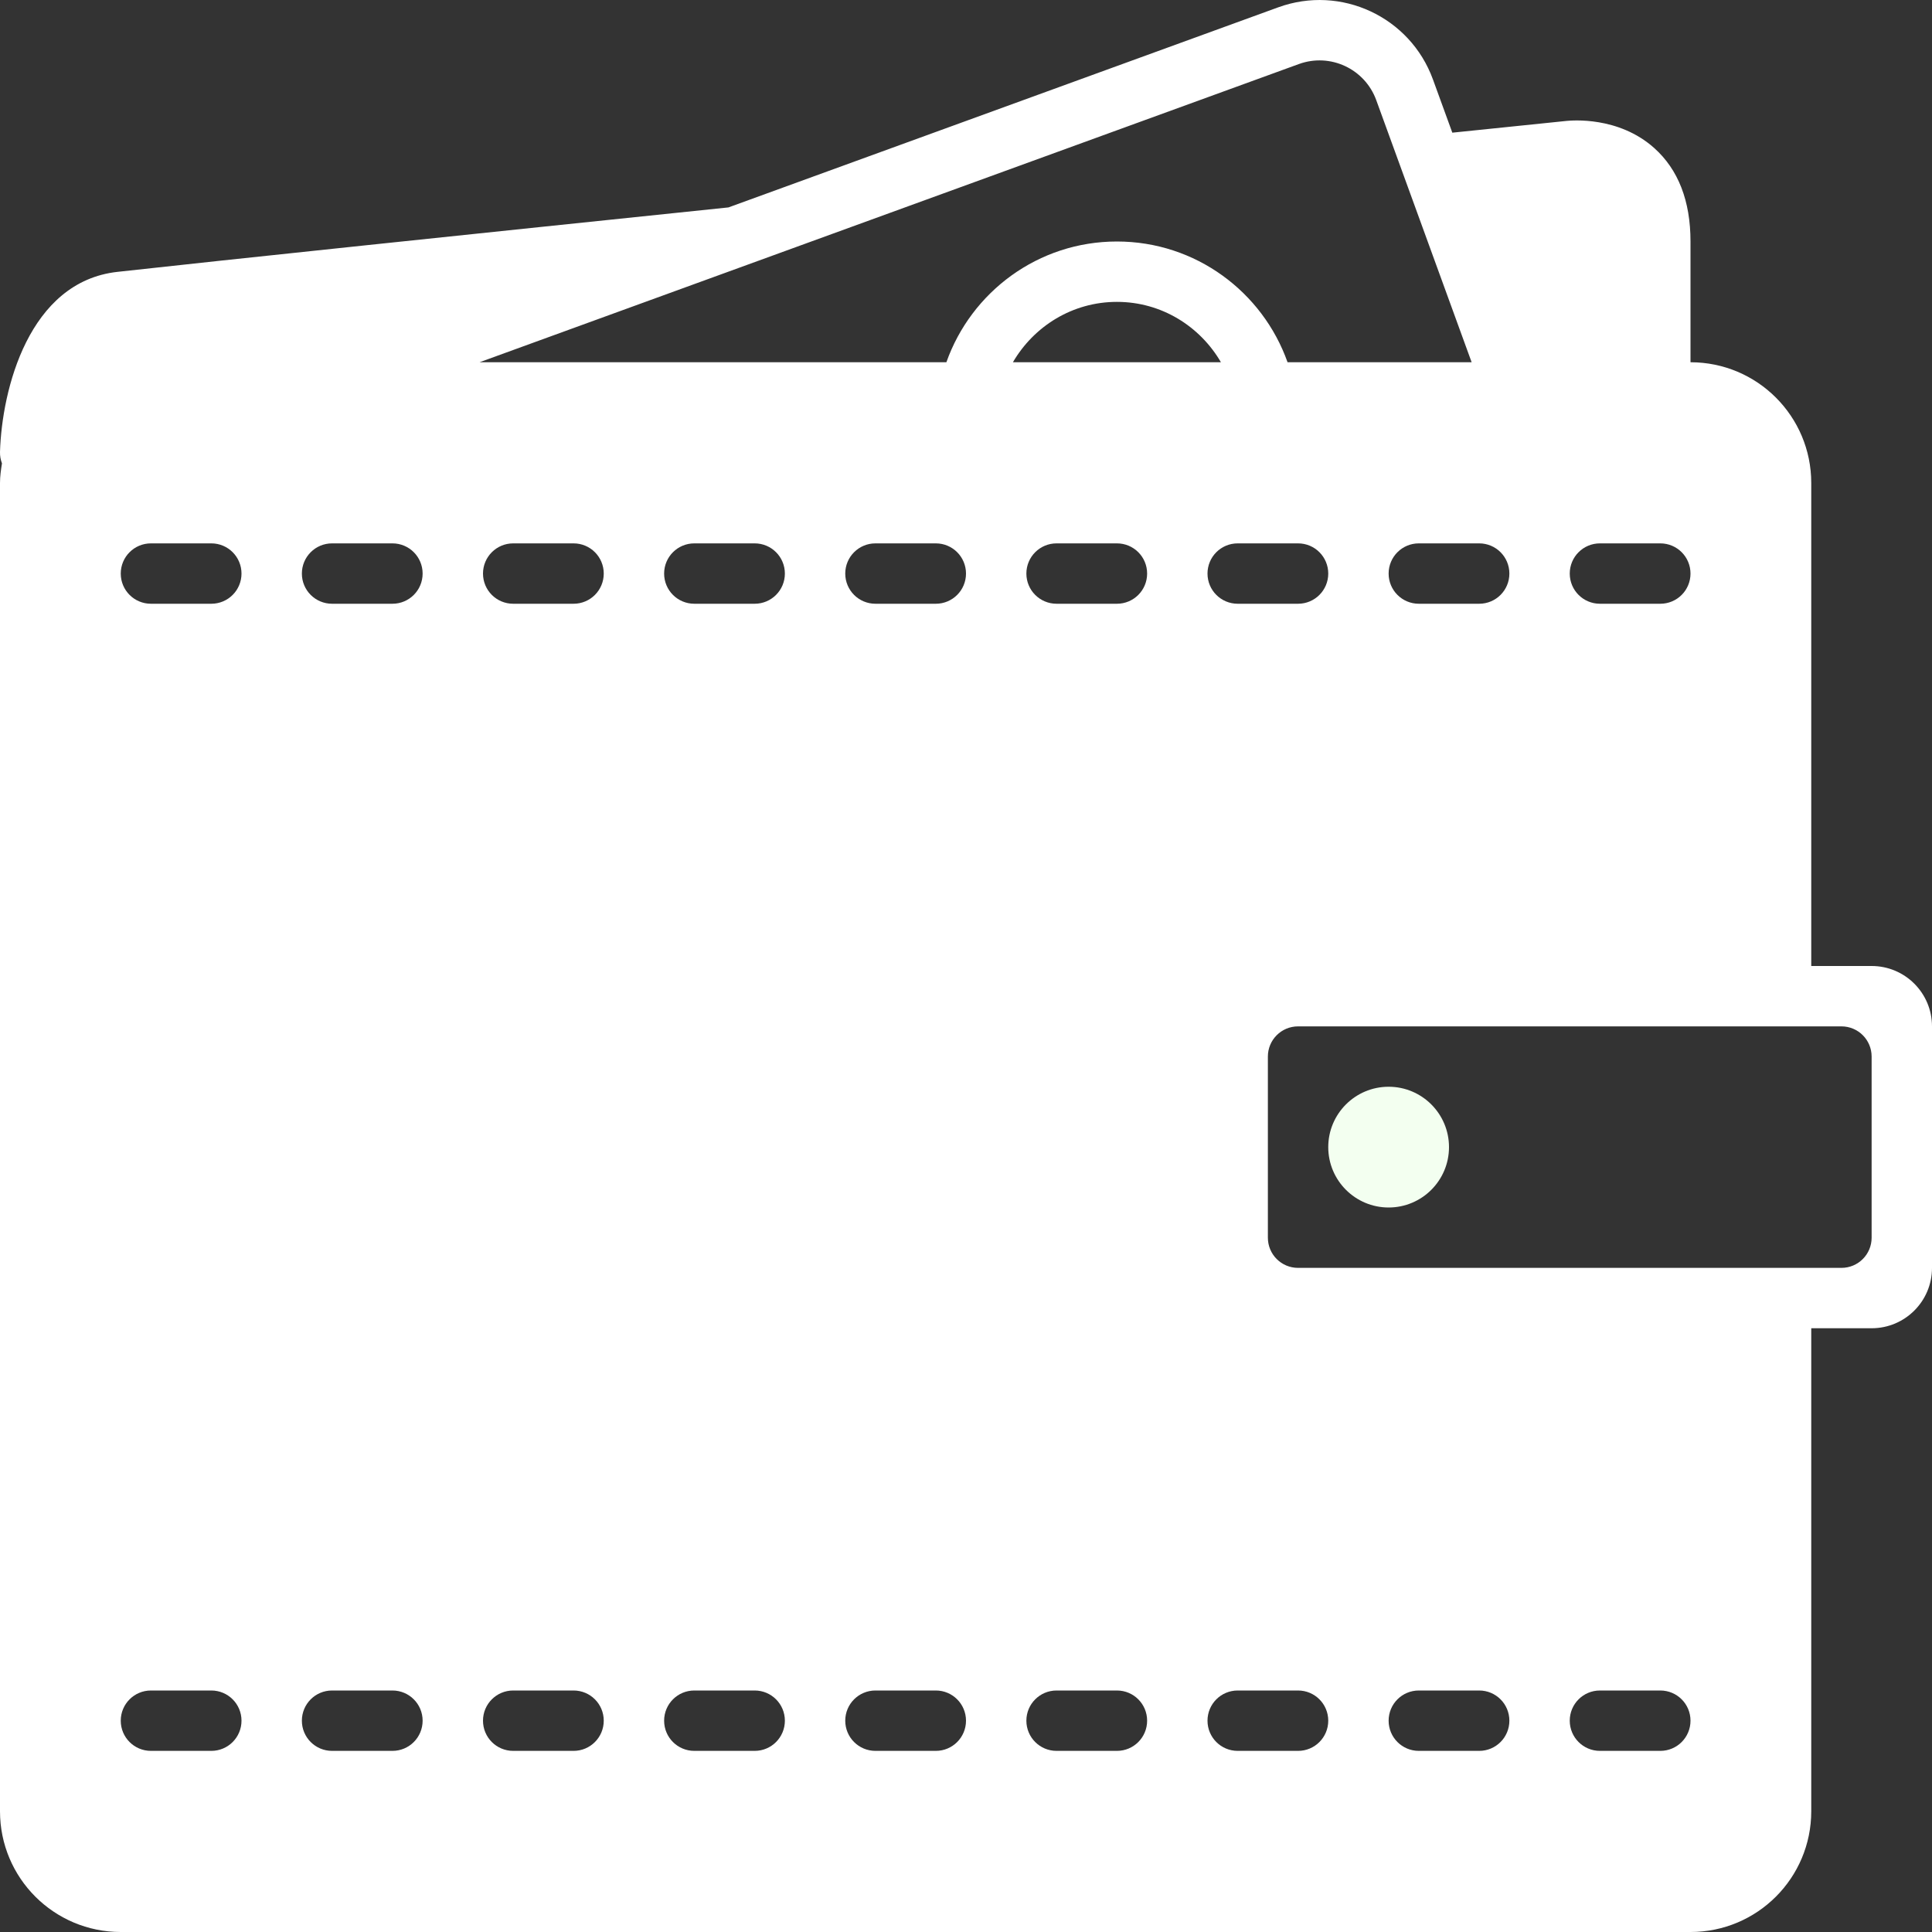<?xml version="1.0" encoding="utf-8"?>

<!DOCTYPE svg PUBLIC "-//W3C//DTD SVG 1.0//EN" "http://www.w3.org/TR/2001/REC-SVG-20010904/DTD/svg10.dtd">
<!-- Uploaded to: SVG Repo, www.svgrepo.com, Generator: SVG Repo Mixer Tools -->
<svg version="1.0" id="Layer_1" xmlns="http://www.w3.org/2000/svg" xmlns:xlink="http://www.w3.org/1999/xlink" 
	 width="800px" height="800px" viewBox="0 0 64 64" enable-background="new 0 0 64 64" xml:space="preserve">
<rect x="0" y="0" width="64" height="64" fill="#333333" stroke="none"/>
<g>
	<circle fill="#f3fFf0" cx="46" cy="38" r="2"/>
	<path fill="#fff" d="M62,32h-2V16c0-2.211-1.789-4-4-4V8c0-1.343-0.404-2.385-1.205-3.099c-1.186-1.058-2.736-0.91-2.896-0.896
		c-0.072,0.007-1.484,0.152-3.789,0.39l-0.641-1.761c-0.756-2.078-3.049-3.147-5.127-2.391L24.131,6.871
		C15.535,7.764,7.397,8.616,3.89,9.006C0.951,9.332,0.062,12.908,0,14.97c-0.004,0.134,0.021,0.263,0.065,0.38
		C0.031,15.562,0,15.777,0,16v44c0,2.211,1.789,4,4,4h52c2.211,0,4-1.789,4-4V44h2c1.105,0,2-0.895,2-2v-8
		C64,32.895,63.105,32,62,32z M55,18c0.553,0,1,0.447,1,1s-0.447,1-1,1h-2c-0.553,0-1-0.447-1-1s0.447-1,1-1H55z M50,19
		c0,0.553-0.447,1-1,1h-2c-0.553,0-1-0.447-1-1s0.447-1,1-1h2C49.553,18,50,18.447,50,19z M7,58H5c-0.553,0-1-0.447-1-1s0.447-1,1-1
		h2c0.553,0,1,0.447,1,1S7.553,58,7,58z M7,20H5c-0.553,0-1-0.447-1-1s0.447-1,1-1h2c0.553,0,1,0.447,1,1S7.553,20,7,20z M13,58h-2
		c-0.553,0-1-0.447-1-1s0.447-1,1-1h2c0.553,0,1,0.447,1,1S13.553,58,13,58z M13,20h-2c-0.553,0-1-0.447-1-1s0.447-1,1-1h2
		c0.553,0,1,0.447,1,1S13.553,20,13,20z M19,58h-2c-0.553,0-1-0.447-1-1s0.447-1,1-1h2c0.553,0,1,0.447,1,1S19.553,58,19,58z M19,20
		h-2c-0.553,0-1-0.447-1-1s0.447-1,1-1h2c0.553,0,1,0.447,1,1S19.553,20,19,20z M25,58h-2c-0.553,0-1-0.447-1-1s0.447-1,1-1h2
		c0.553,0,1,0.447,1,1S25.553,58,25,58z M25,20h-2c-0.553,0-1-0.447-1-1s0.447-1,1-1h2c0.553,0,1,0.447,1,1S25.553,20,25,20z M31,58
		h-2c-0.553,0-1-0.447-1-1s0.447-1,1-1h2c0.553,0,1,0.447,1,1S31.553,58,31,58z M31,20h-2c-0.553,0-1-0.447-1-1s0.447-1,1-1h2
		c0.553,0,1,0.447,1,1S31.553,20,31,20z M31.35,12H15.885l27.141-9.878c1.039-0.378,2.186,0.157,2.564,1.195L48.75,12h-6.098
		C41.826,9.672,39.611,8,37,8S32.174,9.672,31.35,12z M44,19c0,0.553-0.447,1-1,1h-2c-0.553,0-1-0.447-1-1s0.447-1,1-1h2
		C43.553,18,44,18.447,44,19z M37,10c1.477,0,2.752,0.81,3.445,2h-6.891C34.248,10.81,35.523,10,37,10z M37,58h-2
		c-0.553,0-1-0.447-1-1s0.447-1,1-1h2c0.553,0,1,0.447,1,1S37.553,58,37,58z M37,20h-2c-0.553,0-1-0.447-1-1s0.447-1,1-1h2
		c0.553,0,1,0.447,1,1S37.553,20,37,20z M43,58h-2c-0.553,0-1-0.447-1-1s0.447-1,1-1h2c0.553,0,1,0.447,1,1S43.553,58,43,58z M49,58
		h-2c-0.553,0-1-0.447-1-1s0.447-1,1-1h2c0.553,0,1,0.447,1,1S49.553,58,49,58z M55,58h-2c-0.553,0-1-0.447-1-1s0.447-1,1-1h2
		c0.553,0,1,0.447,1,1S55.553,58,55,58z M62,41c0,0.553-0.447,1-1,1H43c-0.553,0-1-0.447-1-1v-6c0-0.553,0.447-1,1-1h18
		c0.553,0,1,0.447,1,1V41z"/>
</g>
</svg>